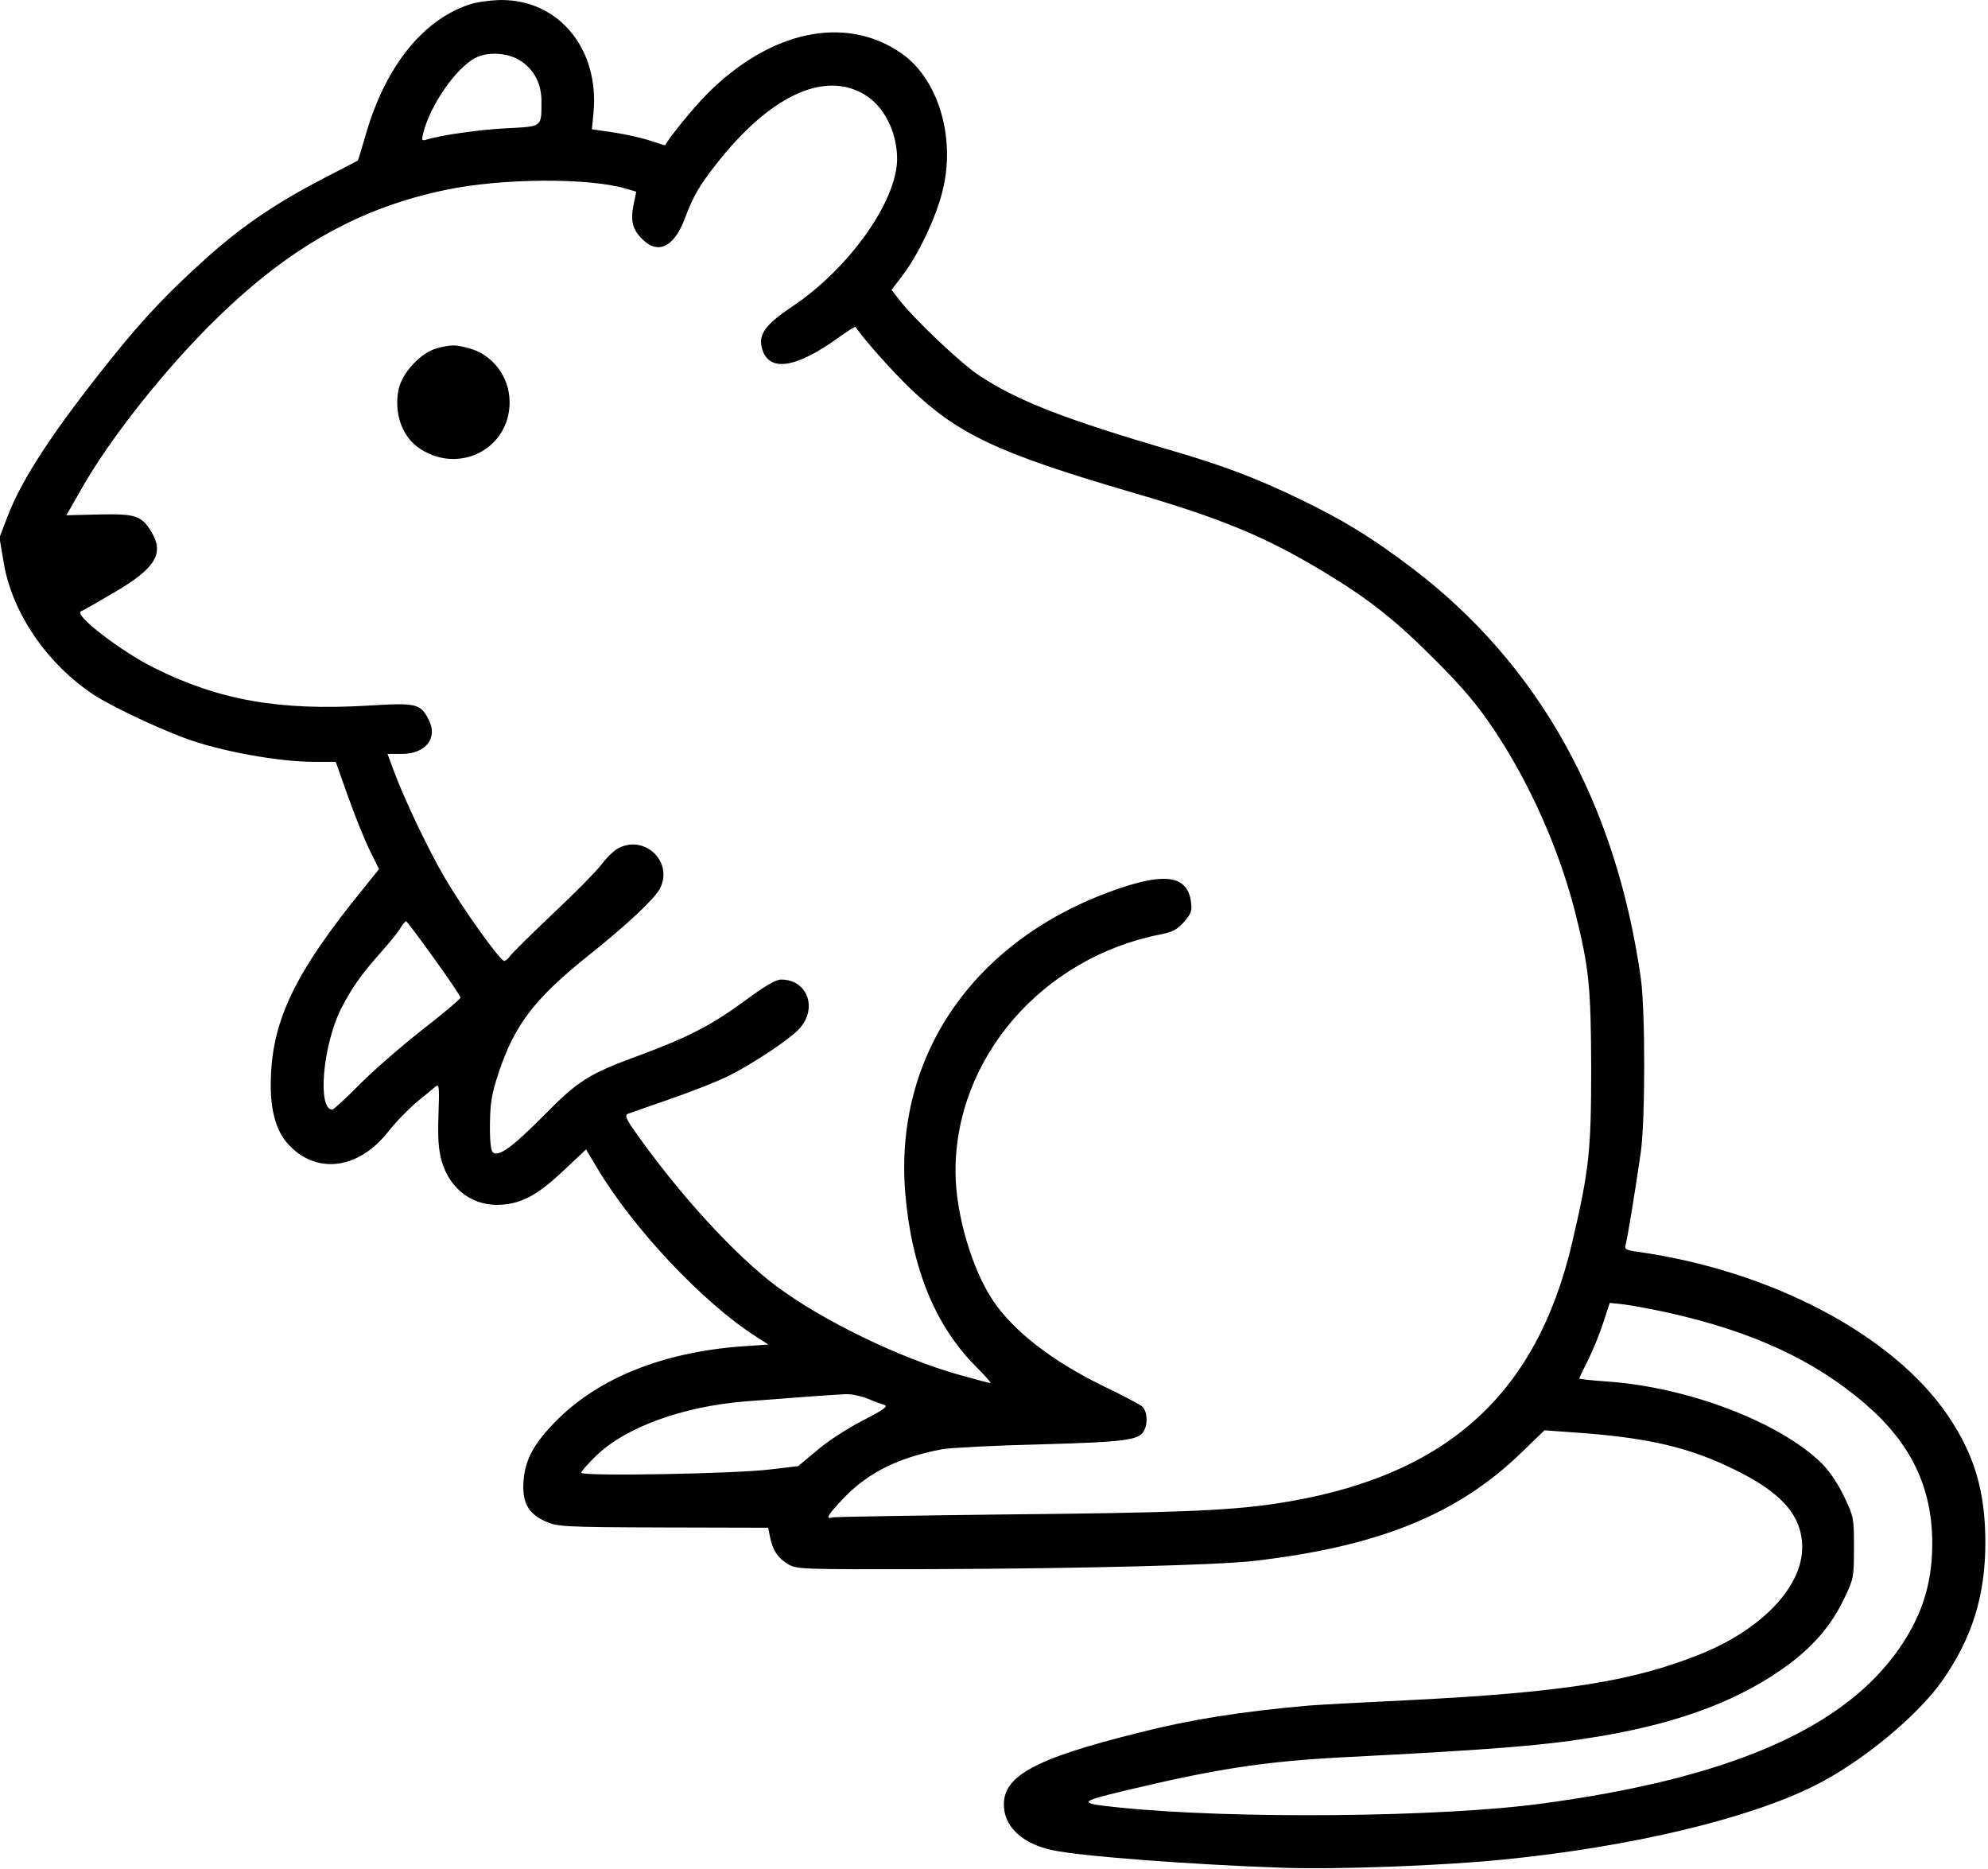 <?xml version="1.0" standalone="no"?>
<!DOCTYPE svg PUBLIC "-//W3C//DTD SVG 20010904//EN"
 "http://www.w3.org/TR/2001/REC-SVG-20010904/DTD/svg10.dtd">
<svg version="1.0" xmlns="http://www.w3.org/2000/svg"
 width="749pt" height="704pt" viewBox="0 0 749 704"
 preserveAspectRatio="xMidYMid meet">
<g transform="translate(0,704) scale(0.1,-0.1)"
fill="#000000" stroke="none">
<path d="M1765 7022 c-177 -61 -316 -238 -389 -496 -14 -49 -27 -90 -28 -91
-2 -1 -61 -32 -133 -69 -171 -89 -297 -174 -425 -287 -151 -135 -247 -235
-374 -394 -213 -266 -332 -446 -387 -589 l-31 -81 16 -95 c32 -189 162 -379
337 -496 66 -43 229 -121 344 -164 130 -49 353 -90 490 -90 l80 0 45 -127 c25
-70 61 -161 81 -202 l37 -75 -57 -71 c-265 -325 -351 -507 -351 -744 0 -96 21
-170 62 -217 105 -120 266 -102 380 42 26 34 74 83 105 110 32 26 65 53 74 61
13 11 15 0 11 -106 -3 -90 0 -131 12 -175 32 -109 121 -173 229 -164 77 6 137
40 231 129 l84 79 40 -67 c137 -231 402 -512 602 -639 l45 -29 -102 -7 c-294
-22 -535 -118 -694 -277 -89 -89 -122 -151 -127 -236 -4 -77 19 -118 85 -147
44 -19 66 -21 442 -22 l395 -1 7 -34 c10 -51 29 -79 66 -102 33 -21 44 -21
539 -20 564 2 1083 15 1219 31 467 54 765 174 1005 406 l89 86 152 -11 c249
-20 397 -55 564 -137 179 -87 255 -175 255 -293 0 -150 -154 -311 -388 -404
-255 -102 -520 -143 -1102 -172 -168 -8 -334 -17 -370 -20 -255 -23 -437 -51
-635 -101 -406 -101 -524 -167 -512 -287 7 -74 74 -133 179 -156 102 -23 521
-55 873 -67 205 -7 603 8 830 31 482 48 925 154 1175 280 173 87 381 258 475
390 114 161 165 322 165 524 0 193 -41 331 -142 480 -207 303 -665 545 -1171
616 -39 5 -47 10 -43 23 7 21 40 227 58 352 17 123 17 535 0 655 -94 661 -384
1181 -859 1543 -159 120 -257 180 -428 263 -165 79 -281 123 -471 179 -414
121 -591 190 -737 287 -70 47 -245 213 -300 285 l-28 36 41 54 c59 76 127 220
151 318 51 201 -16 424 -156 520 -210 145 -493 85 -731 -154 -53 -54 -136
-155 -158 -193 -1 -1 -26 7 -56 17 -30 10 -92 24 -138 31 l-82 12 6 61 c23
240 -129 427 -349 426 -42 -1 -93 -8 -122 -18z m199 -213 c50 -34 76 -86 76
-150 0 -99 4 -95 -128 -102 -105 -5 -251 -26 -305 -43 -17 -5 -19 -3 -13 22
25 105 121 244 195 285 49 26 127 21 175 -12z m1291 -124 c75 -43 125 -142
125 -244 -1 -160 -182 -414 -397 -557 -100 -67 -127 -105 -112 -157 25 -89
124 -76 285 39 36 26 66 45 67 43 28 -43 137 -166 206 -232 179 -172 331 -244
826 -389 352 -102 517 -171 747 -311 162 -99 260 -177 408 -326 103 -103 156
-166 219 -260 136 -204 245 -450 306 -689 52 -209 59 -277 60 -587 0 -311 -8
-383 -71 -653 -136 -585 -485 -892 -1122 -987 -177 -26 -381 -34 -1017 -40
-346 -4 -638 -9 -647 -11 -31 -9 -20 9 45 77 92 94 206 150 369 180 29 5 195
14 368 18 322 9 371 16 390 51 16 29 12 75 -7 92 -10 8 -74 42 -143 75 -194
94 -341 208 -419 324 -80 120 -141 329 -141 486 -1 427 326 805 772 893 46 9
63 18 89 47 27 32 31 41 26 77 -13 94 -91 109 -262 52 -547 -183 -859 -626
-814 -1154 24 -280 113 -496 265 -649 35 -35 60 -63 56 -63 -5 0 -58 14 -118
31 -222 62 -515 204 -689 334 -154 115 -365 345 -528 576 -38 53 -44 68 -32
73 8 3 82 29 163 57 81 28 179 67 217 86 90 45 223 133 263 174 75 77 36 189
-65 189 -20 0 -61 -24 -137 -80 -122 -90 -214 -138 -393 -204 -194 -71 -233
-95 -363 -227 -120 -121 -173 -160 -194 -139 -7 7 -11 48 -10 108 1 80 7 113
33 192 61 182 136 279 341 443 143 114 245 210 266 249 52 100 -55 205 -156
153 -16 -8 -45 -36 -65 -63 -20 -26 -102 -109 -183 -185 -80 -76 -152 -147
-159 -157 -8 -11 -18 -20 -23 -20 -16 0 -157 198 -224 313 -65 111 -154 299
-195 410 l-21 57 54 0 c90 0 137 60 101 129 -31 61 -46 64 -227 53 -336 -20
-563 20 -809 143 -126 63 -303 200 -274 212 6 2 62 34 125 71 156 91 190 147
140 229 -37 61 -60 68 -197 65 l-123 -3 55 96 c109 194 323 463 516 650 274
266 536 413 860 480 210 44 539 46 678 4 l38 -11 -10 -49 c-12 -61 -4 -94 33
-130 58 -59 119 -30 159 75 33 88 54 124 122 211 199 253 403 349 554 260z
m-1620 -3255 c55 -76 100 -143 100 -148 0 -5 -65 -60 -145 -122 -80 -63 -186
-155 -237 -207 -51 -51 -96 -93 -101 -93 -57 0 -36 244 34 382 37 73 75 127
145 206 33 37 68 79 77 95 9 15 19 27 22 27 3 -1 50 -63 105 -140z m4655
-1336 c315 -71 546 -178 737 -342 173 -149 253 -315 253 -527 0 -160 -44 -288
-144 -422 -216 -286 -641 -465 -1326 -557 -381 -52 -1165 -59 -1593 -15 -157
16 -156 21 15 62 346 83 526 111 823 127 588 30 770 45 977 80 306 52 533 140
711 273 95 72 159 148 206 247 35 73 36 79 36 190 0 112 -1 117 -37 192 -21
45 -55 96 -82 123 -157 157 -509 291 -814 311 -56 4 -102 9 -102 11 0 2 15 34
34 71 18 37 44 100 57 141 l24 73 55 -6 c30 -4 107 -18 170 -32z m-3023 -322
c26 -11 56 -22 66 -25 14 -5 -8 -20 -82 -58 -55 -28 -133 -78 -172 -112 l-72
-60 -101 -12 c-131 -17 -716 -27 -716 -13 0 5 24 33 54 62 111 109 327 188
566 207 205 16 343 26 377 27 18 1 54 -6 80 -16z"/>
<path d="M1646 5728 c-60 -16 -131 -92 -144 -154 -18 -85 10 -172 70 -217 148
-109 348 -13 348 168 0 96 -65 181 -156 204 -50 13 -65 13 -118 -1z"/>
</g>
</svg>
